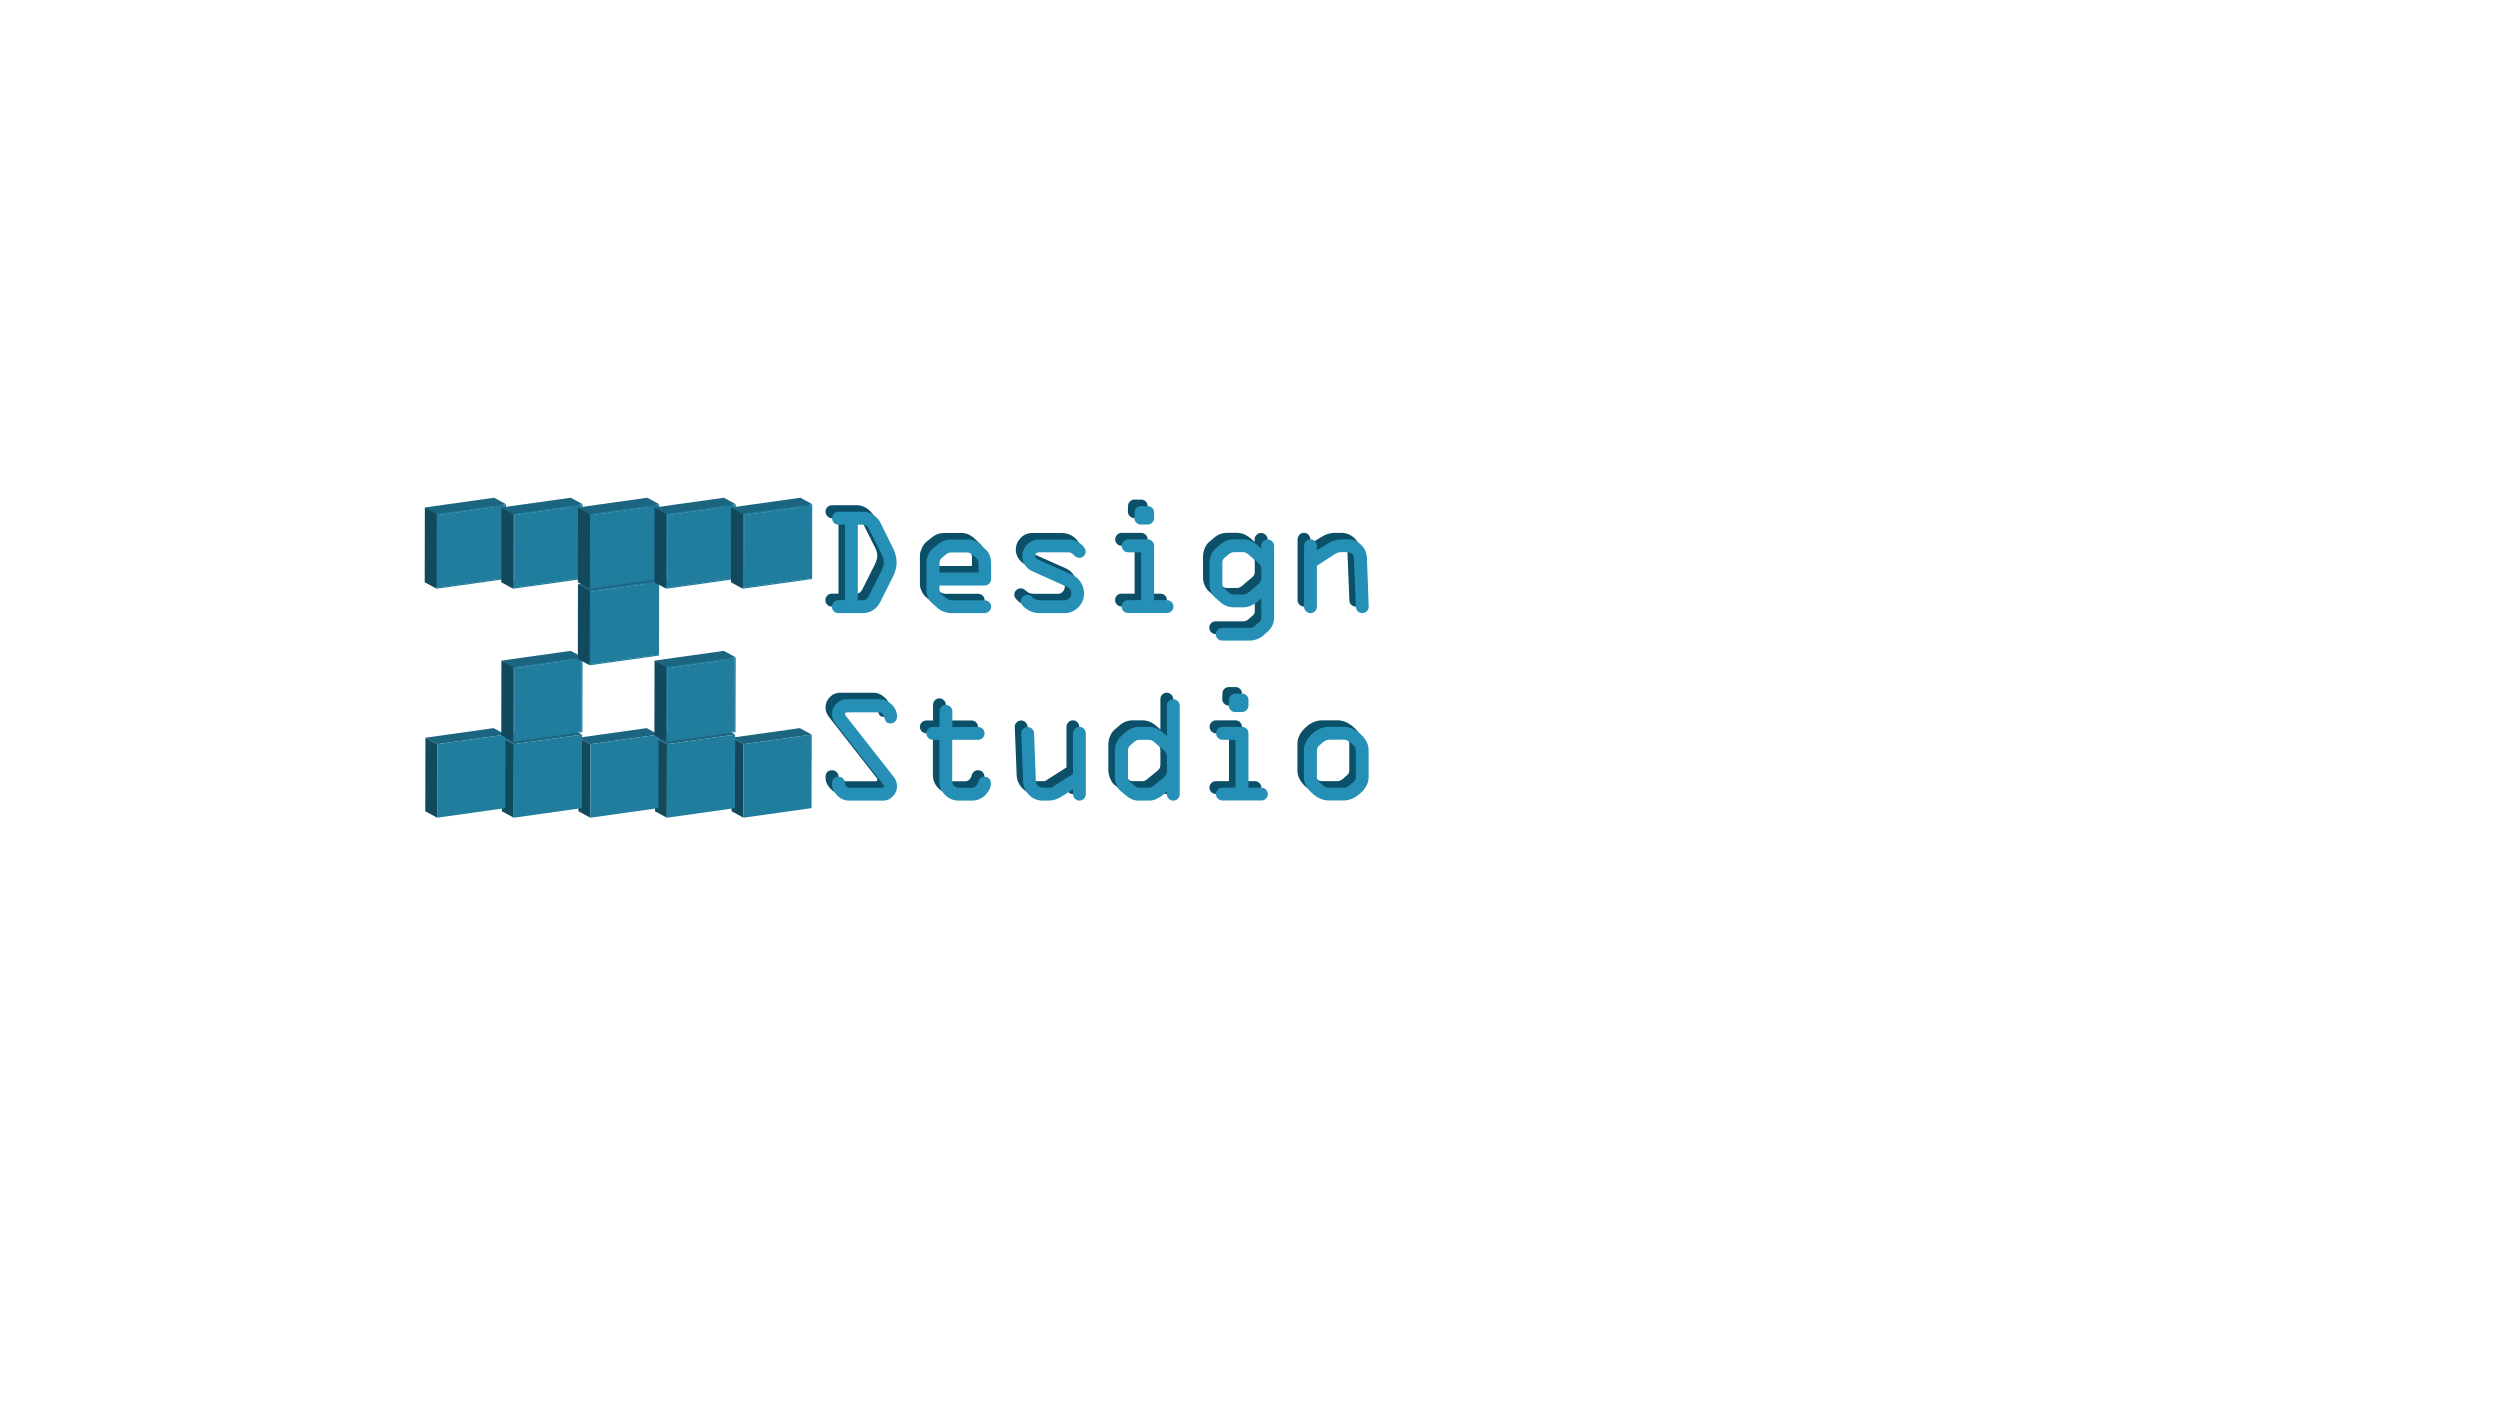 <?xml version="1.0" encoding="utf-8"?>
<!-- Generator: Adobe Illustrator 21.0.0, SVG Export Plug-In . SVG Version: 6.00 Build 0)  -->
<svg version="1.1" xmlns="http://www.w3.org/2000/svg" xmlns:xlink="http://www.w3.org/1999/xlink" x="0px" y="0px"
	 viewBox="0 0 1920 1080" enable-background="new 0 0 1920 1080" xml:space="preserve">
<g id="kockak">
	<g>
		<g>
			<g enable-background="new    ">
				<g>
					<polygon fill="#13495C" points="570.941,627.999 561.823,623.039 561.928,566.555 571.046,571.515 					"/>
				</g>
				<g>
					<polygon fill="#1B6580" points="571.046,571.515 561.928,566.555 614.26,559.2 623.378,564.16 					"/>
				</g>
				<g>
					<polygon fill="#217D9E" points="623.378,564.16 623.273,620.644 570.941,627.999 571.046,571.515 					"/>
				</g>
			</g>
		</g>
	</g>
	<g>
		<g>
			<g enable-background="new    ">
				<g>
					<polygon fill="#13495C" points="512.135,627.999 503.018,623.039 503.123,566.556 512.24,571.516 					"/>
				</g>
				<g>
					<polygon fill="#1B6580" points="512.24,571.516 503.123,566.556 555.463,559.2 564.58,564.16 					"/>
				</g>
				<g>
					<polygon fill="#217D9E" points="564.58,564.16 564.475,620.643 512.135,627.999 512.24,571.516 					"/>
				</g>
			</g>
		</g>
	</g>
	<g>
		<g>
			<g enable-background="new    ">
				<g>
					<polygon fill="#13495C" points="387.628,443.831 378.51,438.871 378.613,383.338 387.731,388.298 					"/>
				</g>
				<g>
					<polygon fill="#1B6580" points="336.185,451.061 327.067,446.101 378.51,438.871 387.628,443.831 					"/>
				</g>
				<g>
					<polygon fill="#1B6580" points="336.288,395.528 327.17,390.568 378.613,383.338 387.731,388.298 					"/>
				</g>
				<g>
					<polygon fill="#13495C" points="336.185,451.061 327.067,446.101 327.17,390.568 336.288,395.528 					"/>
				</g>
				<g>
					<polygon fill="#217D9E" points="387.731,388.298 387.628,443.831 336.185,451.061 336.288,395.528 					"/>
				</g>
				<g>
					<polygon fill="#13495C" points="335.294,452.145 326.176,447.185 326.283,389.734 335.4,394.693 					"/>
				</g>
				<g>
					<polygon fill="#1B6580" points="335.4,394.693 326.283,389.734 379.504,382.254 388.622,387.214 					"/>
				</g>
				<g>
					<path fill="#217D9E" d="M335.4,394.693l53.221-7.48l-0.107,57.452l-53.221,7.48L335.4,394.693z M387.628,443.831l0.103-55.533
						l-51.443,7.23l-0.103,55.533L387.628,443.831"/>
				</g>
			</g>
		</g>
	</g>
	<g>
		<g>
			<g enable-background="new    ">
				<g>
					<polygon fill="#13495C" points="446.433,443.83 437.316,438.87 437.419,383.338 446.536,388.298 					"/>
				</g>
				<g>
					<polygon fill="#1B6580" points="394.982,451.061 385.865,446.101 437.316,438.87 446.433,443.83 					"/>
				</g>
				<g>
					<polygon fill="#1B6580" points="395.085,395.529 385.968,390.569 437.419,383.338 446.536,388.298 					"/>
				</g>
				<g>
					<polygon fill="#13495C" points="394.982,451.061 385.865,446.101 385.968,390.569 395.085,395.529 					"/>
				</g>
				<g>
					<polygon fill="#217D9E" points="446.536,388.298 446.433,443.83 394.982,451.061 395.085,395.529 					"/>
				</g>
				<g>
					<polygon fill="#13495C" points="394.091,452.146 384.974,447.186 385.081,389.734 394.198,394.694 					"/>
				</g>
				<g>
					<polygon fill="#1B6580" points="394.198,394.694 385.081,389.734 438.31,382.253 447.427,387.213 					"/>
				</g>
				<g>
					<path fill="#217D9E" d="M394.198,394.694l53.229-7.481l-0.107,57.452l-53.229,7.481L394.198,394.694z M446.433,443.83
						l0.103-55.533l-51.451,7.231l-0.103,55.533L446.433,443.83"/>
				</g>
			</g>
		</g>
	</g>
	<g>
		<g>
			<g enable-background="new    ">
				<g>
					<polygon fill="#13495C" points="453.338,627.999 444.22,623.039 444.325,566.555 453.443,571.515 					"/>
				</g>
				<g>
					<polygon fill="#1B6580" points="453.443,571.515 444.325,566.555 496.657,559.2 505.775,564.16 					"/>
				</g>
				<g>
					<polygon fill="#217D9E" points="505.775,564.16 505.67,620.644 453.338,627.999 453.443,571.515 					"/>
				</g>
			</g>
		</g>
	</g>
	<g>
		<g>
			<g enable-background="new    ">
				<g>
					<polygon fill="#13495C" points="394.541,627.999 385.423,623.039 385.528,566.555 394.646,571.515 					"/>
				</g>
				<g>
					<polygon fill="#1B6580" points="394.646,571.515 385.528,566.555 437.86,559.2 446.978,564.16 					"/>
				</g>
				<g>
					<polygon fill="#217D9E" points="446.978,564.16 446.873,620.644 394.541,627.999 394.646,571.515 					"/>
				</g>
			</g>
		</g>
	</g>
	<g>
		<g>
			<g enable-background="new    ">
				<g>
					<polygon fill="#13495C" points="335.735,627.999 326.618,623.039 326.723,566.556 335.84,571.516 					"/>
				</g>
				<g>
					<polygon fill="#1B6580" points="335.84,571.516 326.723,566.556 379.063,559.2 388.18,564.16 					"/>
				</g>
				<g>
					<polygon fill="#217D9E" points="388.18,564.16 388.075,620.643 335.735,627.999 335.84,571.516 					"/>
				</g>
			</g>
		</g>
	</g>
	<g>
	</g>
	<g>
	</g>
	<g>
	</g>
	<g>
	</g>
	<g>
	</g>
	<g>
	</g>
	<g>
	</g>
	<g>
		<g>
			<g enable-background="new    ">
				<g>
					<polygon fill="#13495C" points="564.028,561.425 554.91,556.465 555.013,500.941 564.131,505.901 					"/>
				</g>
				<g>
					<polygon fill="#1B6580" points="512.585,568.655 503.467,563.695 554.91,556.465 564.028,561.425 					"/>
				</g>
				<g>
					<polygon fill="#1B6580" points="512.688,513.131 503.57,508.171 555.013,500.941 564.131,505.901 					"/>
				</g>
				<g>
					<polygon fill="#13495C" points="512.585,568.655 503.467,563.695 503.57,508.171 512.688,513.131 					"/>
				</g>
				<g>
					<polygon fill="#217D9E" points="564.131,505.901 564.028,561.425 512.585,568.655 512.688,513.131 					"/>
				</g>
				<g>
					<polygon fill="#13495C" points="511.694,569.739 502.576,564.78 502.683,507.336 511.8,512.296 					"/>
				</g>
				<g>
					<polygon fill="#1B6580" points="511.8,512.296 502.683,507.336 555.904,499.857 565.022,504.816 					"/>
				</g>
				<g>
					<path fill="#217D9E" d="M511.8,512.296l53.221-7.48l-0.107,57.443l-53.221,7.48L511.8,512.296z M564.028,561.425l0.103-55.524
						l-51.443,7.23l-0.103,55.524L564.028,561.425"/>
				</g>
			</g>
		</g>
	</g>
	<g>
		<g>
			<g enable-background="new    ">
				<g>
					<polygon fill="#13495C" points="446.433,561.424 437.316,556.465 437.419,500.941 446.536,505.9 					"/>
				</g>
				<g>
					<polygon fill="#1B6580" points="394.982,568.655 385.865,563.695 437.316,556.465 446.433,561.424 					"/>
				</g>
				<g>
					<polygon fill="#1B6580" points="395.085,513.131 385.968,508.172 437.419,500.941 446.536,505.9 					"/>
				</g>
				<g>
					<polygon fill="#13495C" points="394.982,568.655 385.865,563.695 385.968,508.172 395.085,513.131 					"/>
				</g>
				<g>
					<polygon fill="#217D9E" points="446.536,505.9 446.433,561.424 394.982,568.655 395.085,513.131 					"/>
				</g>
				<g>
					<polygon fill="#13495C" points="394.091,569.74 384.974,564.78 385.081,507.337 394.198,512.297 					"/>
				</g>
				<g>
					<polygon fill="#1B6580" points="394.198,512.297 385.081,507.337 438.31,499.856 447.427,504.816 					"/>
				</g>
				<g>
					<path fill="#217D9E" d="M394.198,512.297l53.229-7.481l-0.107,57.443l-53.229,7.481L394.198,512.297z M446.433,561.424
						l0.103-55.524l-51.451,7.231l-0.103,55.524L446.433,561.424"/>
				</g>
			</g>
		</g>
	</g>
	<g>
		<g>
			<g enable-background="new    ">
				<g>
					<polygon fill="#13495C" points="505.23,502.628 496.113,497.668 496.216,442.144 505.334,447.104 					"/>
				</g>
				<g>
					<polygon fill="#1B6580" points="453.788,509.858 444.67,504.898 496.113,497.668 505.23,502.628 					"/>
				</g>
				<g>
					<polygon fill="#1B6580" points="453.891,454.334 444.773,449.374 496.216,442.144 505.334,447.104 					"/>
				</g>
				<g>
					<polygon fill="#13495C" points="453.788,509.858 444.67,504.898 444.773,449.374 453.891,454.334 					"/>
				</g>
				<g>
					<polygon fill="#217D9E" points="505.334,447.104 505.231,502.628 453.788,509.858 453.891,454.334 					"/>
				</g>
				<g>
					<polygon fill="#13495C" points="452.897,510.942 443.779,505.983 443.886,448.539 453.003,453.499 					"/>
				</g>
				<g>
					<polygon fill="#1B6580" points="453.003,453.499 443.886,448.539 497.107,441.06 506.225,446.019 					"/>
				</g>
				<g>
					<path fill="#217D9E" d="M453.003,453.499l53.221-7.48l-0.107,57.443l-53.221,7.48L453.003,453.499z M505.23,502.628
						l0.103-55.524l-51.443,7.23l-0.103,55.524L505.23,502.628"/>
				</g>
			</g>
		</g>
	</g>
	<g>
		<g>
			<g enable-background="new    ">
				<g>
					<polygon fill="#13495C" points="505.23,443.831 496.113,438.871 496.216,383.338 505.334,388.298 					"/>
				</g>
				<g>
					<polygon fill="#1B6580" points="453.788,451.061 444.67,446.101 496.113,438.871 505.23,443.831 					"/>
				</g>
				<g>
					<polygon fill="#1B6580" points="453.891,395.528 444.773,390.568 496.216,383.338 505.334,388.298 					"/>
				</g>
				<g>
					<polygon fill="#13495C" points="453.788,451.061 444.67,446.101 444.773,390.568 453.891,395.528 					"/>
				</g>
				<g>
					<path fill="#217D9E" d="M453.003,394.693l53.221-7.48l-0.107,57.452l-53.221,7.48L453.003,394.693z M505.23,443.831
						l0.103-55.533l-51.443,7.23l-0.103,55.533L505.23,443.831"/>
				</g>
				<g>
					<polygon fill="#217D9E" points="505.334,388.298 505.231,443.831 453.788,451.061 453.891,395.528 					"/>
				</g>
				<g>
					<polygon fill="#13495C" points="452.897,452.145 443.779,447.185 443.886,389.734 453.003,394.693 					"/>
				</g>
				<g>
					<polygon fill="#1B6580" points="453.003,394.693 443.886,389.734 497.107,382.254 506.225,387.214 					"/>
				</g>
			</g>
		</g>
	</g>
	<g>
		<g>
			<g enable-background="new    ">
				<g>
					<polygon fill="#13495C" points="564.028,443.831 554.91,438.871 555.013,383.338 564.131,388.298 					"/>
				</g>
				<g>
					<polygon fill="#1B6580" points="512.585,451.061 503.467,446.101 554.91,438.871 564.028,443.831 					"/>
				</g>
				<g>
					<polygon fill="#1B6580" points="512.688,395.528 503.57,390.568 555.013,383.338 564.131,388.298 					"/>
				</g>
				<g>
					<polygon fill="#13495C" points="512.585,451.061 503.467,446.101 503.57,390.568 512.688,395.528 					"/>
				</g>
				<g>
					<polygon fill="#217D9E" points="564.131,388.298 564.028,443.831 512.585,451.061 512.688,395.528 					"/>
				</g>
				<g>
					<polygon fill="#13495C" points="511.694,452.145 502.576,447.185 502.683,389.734 511.8,394.693 					"/>
				</g>
				<g>
					<polygon fill="#1B6580" points="511.8,394.693 502.683,389.734 555.904,382.254 565.022,387.214 					"/>
				</g>
				<g>
					<path fill="#217D9E" d="M511.8,394.693l53.221-7.48l-0.107,57.452l-53.221,7.48L511.8,394.693z M564.028,443.831l0.103-55.533
						l-51.443,7.23l-0.103,55.533L564.028,443.831"/>
				</g>
			</g>
		</g>
	</g>
	<g>
		<g>
			<g enable-background="new    ">
				<g>
					<polygon fill="#13495C" points="622.833,443.83 613.716,438.87 613.819,383.338 622.936,388.298 					"/>
				</g>
				<g>
					<polygon fill="#1B6580" points="571.382,451.061 562.265,446.101 613.716,438.87 622.833,443.83 					"/>
				</g>
				<g>
					<polygon fill="#1B6580" points="571.485,395.529 562.368,390.569 613.819,383.338 622.936,388.298 					"/>
				</g>
				<g>
					<polygon fill="#13495C" points="571.382,451.061 562.265,446.101 562.368,390.569 571.485,395.529 					"/>
				</g>
				<g>
					<polygon fill="#217D9E" points="622.936,388.298 622.833,443.83 571.382,451.061 571.485,395.529 					"/>
				</g>
				<g>
					<polygon fill="#13495C" points="570.491,452.146 561.374,447.186 561.481,389.734 570.598,394.694 					"/>
				</g>
				<g>
					<polygon fill="#1B6580" points="570.598,394.694 561.481,389.734 614.71,382.253 623.827,387.213 					"/>
				</g>
				<g>
					<path fill="#217D9E" d="M570.598,394.694l53.229-7.481l-0.107,57.452l-53.229,7.481L570.598,394.694z M622.833,443.83
						l0.103-55.533l-51.451,7.231l-0.103,55.533L622.833,443.83"/>
				</g>
			</g>
		</g>
	</g>
</g>
<g id="szoveg">
	<g>
		<rect x="622" y="388" fill="none" width="435" height="235.5"/>
		<path fill="#0B5068" d="M638.934,388.007h19.453c2.539,0.04,5.01,0.86,7.412,2.461c2.402,1.602,4.169,3.536,5.303,5.801
			l9.727,19.688c1.835,3.555,2.754,7.266,2.754,11.133c0,3.594-0.977,7.286-2.93,11.074l-9.785,19.453
			c-1.25,2.5-3.047,4.502-5.391,6.006c-2.344,1.504-4.961,2.256-7.852,2.256h-18.809c-1.368,0-2.53-0.488-3.486-1.465
			c-0.958-0.976-1.436-2.128-1.436-3.457c0-1.367,0.478-2.549,1.436-3.545c0.957-0.996,2.119-1.494,3.486-1.494h5.156v-57.949
			h-5.039c-1.368,0-2.53-0.498-3.486-1.494c-0.958-0.996-1.436-2.177-1.436-3.545c0-1.328,0.478-2.48,1.436-3.457
			C636.404,388.496,637.566,388.007,638.934,388.007z M653.816,397.968v58.066l3.445-0.012c2.18,0,3.816-1.074,4.911-3.223
			l9.728-19.335c1.21-2.539,1.824-4.666,1.838-6.381c-0.002-2.144-0.49-4.173-1.466-6.087l-10.074-20.042
			c-1.055-1.992-2.773-2.987-5.157-2.986H653.816z"/>
		<path fill="#0B5068" d="M756.18,427.851v11.895c0,1.329-0.489,2.481-1.465,3.457c-0.977,0.977-2.129,1.465-3.457,1.465h-34.805
			v2.871c0,1.68,0.722,3.105,2.168,4.277l2.871,2.402c1.562,1.211,3.047,1.816,4.453,1.816h25.313c1.328,0,2.48,0.479,3.457,1.436
			c0.976,0.958,1.465,2.12,1.465,3.486c0,1.329-0.498,2.481-1.494,3.457c-0.996,0.977-2.139,1.465-3.428,1.465h-25.957
			c-1.719,0-3.526-0.361-5.42-1.084c-1.895-0.722-3.292-1.474-4.189-2.256l-4.395-3.867c-1.368-1.093-2.51-2.617-3.428-4.57
			c-0.918-1.953-1.377-3.75-1.377-5.391v-22.559c0-1.289,0.498-3.027,1.494-5.215c0.996-2.187,2.256-3.886,3.779-5.098l4.102-3.223
			c2.695-2.187,5.684-3.281,8.965-3.281h13.828c3.476,0,6.757,1.446,9.844,4.336l3.691,3.516
			C754.851,419.57,756.18,423.125,756.18,427.851z M716.57,427.089v7.617h29.883v-6.855c0-1.835-0.567-3.242-1.699-4.219
			l-2.871-2.52c-1.485-1.21-2.813-1.816-3.984-1.816h-12.363c-1.523,0-2.911,0.527-4.16,1.582l-2.871,2.402
			C717.215,424.258,716.57,425.527,716.57,427.089z"/>
		<path fill="#0B5068" d="M792.859,409.335h22.559c3.516,0,6.621,1.045,9.316,3.135c2.695,2.09,4.043,4.131,4.043,6.123
			c0,1.406-0.498,2.559-1.494,3.457c-0.996,0.899-2.1,1.348-3.311,1.348c-1.563,0-2.988-0.703-4.277-2.109s-2.637-2.109-4.043-2.109
			h-22.266c-2.188,0-3.281,0.91-3.281,2.73c0,1.278,0.729,2.246,2.19,2.904l26.169,11.651c2.656,1.172,4.834,3.057,6.533,5.654
			c1.699,2.598,2.549,5.479,2.549,8.643c0,4.219-1.494,7.793-4.482,10.723s-6.377,4.395-10.166,4.395h-19.922
			c-3.438,0-6.631-1.035-9.58-3.105c-2.95-2.07-4.424-4.082-4.424-6.035c0-1.289,0.478-2.432,1.436-3.428
			c0.957-0.996,2.197-1.494,3.721-1.494c1.25,0,2.587,0.703,4.014,2.109c1.425,1.406,3.486,2.109,6.182,2.109h18.34
			c1.445,0,2.656-0.557,3.633-1.67c0.976-1.113,1.465-2.392,1.465-3.838c0-2.227-1.094-3.828-3.281-4.805l-26.426-11.895
			c-2.54-1.132-4.493-2.773-5.859-4.922c-1.368-2.148-2.051-4.336-2.051-6.563c0-3.516,1.22-6.563,3.662-9.141
			C786.248,410.625,789.265,409.335,792.859,409.335z"/>
		<path fill="#0B5068" d="M891.297,465.761h-30c-1.368,0-2.53-0.478-3.486-1.436c-0.958-0.957-1.436-2.119-1.436-3.486
			c0-1.328,0.478-2.48,1.436-3.457c0.957-0.976,2.119-1.465,3.486-1.465h10.078v-36.738h-9.961c-1.368,0-2.53-0.488-3.486-1.465
			c-0.958-0.976-1.436-2.128-1.436-3.457c0-1.367,0.478-2.549,1.436-3.545c0.957-0.996,2.119-1.494,3.486-1.494h15
			c1.367,0,2.529,0.498,3.486,1.494c0.957,0.996,1.436,2.178,1.436,3.545v41.66h9.844c1.367,0,2.549,0.479,3.545,1.436
			c0.996,0.958,1.494,2.12,1.494,3.486c0,1.368-0.489,2.53-1.465,3.486C893.777,465.283,892.625,465.761,891.297,465.761z
			 M871.258,383.671h5.156c1.367,0,2.529,0.479,3.486,1.436c0.957,0.958,1.436,2.12,1.436,3.486v4.219
			c0,1.368-0.479,2.549-1.436,3.545c-0.958,0.996-2.12,1.494-3.486,1.494h-5.273c-1.406,0-2.588-0.507-3.545-1.523
			c-0.958-1.015-1.417-2.148-1.377-3.398l0.117-4.336c0-1.367,0.478-2.529,1.436-3.486
			C868.728,384.15,869.89,383.671,871.258,383.671z"/>
		<path fill="#0B5068" d="M954.988,486.972H933.66c-1.368,0-2.53-0.469-3.486-1.406c-0.958-0.938-1.436-2.109-1.436-3.516
			c0-1.368,0.478-2.52,1.436-3.457c0.957-0.938,2.119-1.406,3.486-1.406h21.328c1.289,0,2.5-0.489,3.633-1.465l3.34-2.871
			c1.133-0.86,1.699-1.992,1.699-3.398v-15c-4.61,4.649-9.102,6.973-13.477,6.973h-7.559c-3.907,0-7.422-1.348-10.547-4.043
			l-3.691-3.281c-1.211-1.015-2.256-2.5-3.135-4.453c-0.879-1.953-1.318-3.867-1.318-5.742v-16.289c0-2.304,0.439-4.492,1.318-6.563
			c0.879-2.07,1.923-3.613,3.135-4.629l4.043-3.457c2.89-2.5,6.289-3.75,10.195-3.75h7.09c3.867,0,7.383,1.368,10.547,4.102
			l3.398,2.871l-0.117-1.934c0-1.328,0.488-2.48,1.465-3.457c0.976-0.976,2.129-1.465,3.457-1.465c1.367,0,2.549,0.479,3.545,1.436
			c0.996,0.958,1.494,2.12,1.494,3.486v55.195c0,4.179-1.68,7.753-5.039,10.723l-3.984,3.457c-1.017,0.898-2.452,1.679-4.307,2.344
			C958.318,486.64,956.589,486.972,954.988,486.972z M949.363,419.062h-6.621c-1.446,0-2.833,0.567-4.16,1.699l-3.047,2.52
			c-1.172,0.977-1.758,2.305-1.758,3.984v16.406c0,1.329,0.645,2.578,1.934,3.75l3.223,2.871c1.015,0.86,2.089,1.289,3.223,1.289
			h8.027c1.172,0,2.461-0.586,3.867-1.758l7.793-6.621c1.21-1.055,1.816-2.344,1.816-3.867v-7.441c0-1.796-0.684-3.261-2.051-4.395
			l-8.027-6.855C952.449,419.589,951.042,419.062,949.363,419.062z"/>
		<path fill="#0B5068" d="M1019.82,420.761l-13.445,8.73v31.465c0,1.329-0.489,2.481-1.465,3.457
			c-0.977,0.977-2.13,1.465-3.457,1.465c-1.328,0-2.481-0.488-3.457-1.465c-0.977-0.976-1.465-2.128-1.465-3.457v-46.699
			c0-1.367,0.478-2.549,1.436-3.545c0.957-0.996,2.118-1.494,3.486-1.494c1.327,0,2.48,0.498,3.457,1.494
			c0.976,0.996,1.465,2.178,1.465,3.545v3.281l8.983-5.449c3.012-1.914,6.415-2.871,10.209-2.871h4.576
			c3.911,0,7.295,1.387,10.15,4.16c2.856,2.774,4.362,6.192,4.519,10.254l1.348,37.324c0.038,1.329-0.431,2.481-1.406,3.457
			c-0.977,0.977-2.148,1.465-3.516,1.465c-1.289,0-2.423-0.439-3.398-1.318c-0.977-0.879-1.485-2.08-1.523-3.604l-1.465-36.738
			c-0.117-3.437-1.918-5.156-5.401-5.156h-4.815C1023.147,419.062,1021.543,419.629,1019.82,420.761z"/>
		<path fill="#0B5068" d="M645.216,532.008h25.636c3.128,0,6.091,1.318,8.887,3.955c2.796,2.637,4.195,5.83,4.195,9.58
			c0,1.406-0.498,2.599-1.494,3.574c-0.996,0.977-2.1,1.465-3.311,1.465c-1.68,0-2.833-0.381-3.457-1.143
			c-0.625-0.762-1.221-2.177-1.789-4.248c-0.567-2.07-1.83-3.105-3.787-3.105h-24.362c-1.175,0-1.762,0.379-1.762,1.136
			c-0.031,0.479,0.208,1.029,0.717,1.654l36.6,46.666c1.762,2.264,2.644,4.685,2.644,7.263c0,2.93-1.065,5.508-3.193,7.734
			c-2.129,2.227-4.502,3.34-7.119,3.34h-26.543c-3.516,0-6.573-1.338-9.17-4.014c-2.598-2.675-3.896-5.615-3.896-8.818
			c0-3.671,1.718-5.508,5.156-5.508c1.328,0,2.461,0.479,3.398,1.436c0.938,0.958,1.406,2.08,1.406,3.369
			c0,1.055,0.361,1.934,1.084,2.637c0.722,0.703,1.63,1.055,2.725,1.055h24.492c1.055,0,1.582-0.418,1.582-1.254
			c0.029-0.397-0.21-0.909-0.72-1.534l-36.54-46.667c-1.723-2.225-2.584-4.646-2.584-7.264c0-3.047,1.095-5.693,3.285-7.939
			C639.486,533.131,642.126,532.008,645.216,532.008z"/>
		<path fill="#0B5068" d="M741.18,609.879h-9.844c-4.063,0-7.559-1.444-10.488-4.336c-2.93-2.891-4.395-6.366-4.395-10.43V563.18
			h-5.039c-1.368,0-2.53-0.469-3.486-1.406c-0.958-0.938-1.436-2.109-1.436-3.516c0-1.367,0.478-2.528,1.436-3.486
			c0.957-0.957,2.119-1.436,3.486-1.436h5.156v-12.07c0-1.367,0.478-2.529,1.436-3.486c0.957-0.957,2.119-1.436,3.486-1.436
			c1.289,0,2.432,0.489,3.428,1.465c0.996,0.977,1.494,2.129,1.494,3.457v12.07h19.805c1.328,0,2.48,0.489,3.457,1.465
			c0.976,0.977,1.465,2.13,1.465,3.457c0,1.368-0.489,2.529-1.465,3.486c-0.977,0.958-2.129,1.436-3.457,1.436h-19.922v31.934
			c0,1.328,0.498,2.481,1.494,3.457c0.996,0.977,2.177,1.465,3.545,1.465h9.609c2.617,0,4.355-1.415,5.215-4.248
			c0.859-2.832,2.52-4.248,4.98-4.248c1.445,0,2.626,0.479,3.545,1.436c0.917,0.958,1.377,2.159,1.377,3.604
			c0,2.969-1.397,5.928-4.189,8.877C749.08,608.405,745.516,609.879,741.18,609.879z"/>
		<path fill="#0B5068" d="M802.502,599.918l16.548-10.547v-31.113c0-1.367,0.478-2.549,1.436-3.545
			c0.957-0.996,2.119-1.494,3.486-1.494c1.367,0,2.529,0.498,3.486,1.494c0.957,0.996,1.436,2.178,1.436,3.545v46.699
			c0,1.328-0.489,2.481-1.465,3.457c-0.977,0.977-2.129,1.465-3.457,1.465c-1.329,0-2.481-0.488-3.457-1.465
			c-0.977-0.976-1.465-2.129-1.465-3.457v-3.867l-8.542,5.566c-3.354,2.148-6.747,3.223-10.18,3.223h-4.563
			c-4.017,0-7.47-1.406-10.355-4.219s-4.427-6.249-4.622-10.313l-1.465-37.09c-0.079-1.289,0.381-2.432,1.377-3.428
			s2.177-1.494,3.545-1.494c1.328,0,2.47,0.489,3.428,1.465c0.957,0.977,1.455,2.13,1.494,3.457l1.348,36.387
			c0.117,3.516,2.124,5.273,6.022,5.273H802.502z"/>
		<path fill="#0B5068" d="M891.18,560.191V536.93c0-1.367,0.469-2.529,1.406-3.486c0.938-0.957,2.07-1.436,3.398-1.436
			c1.367,0,2.549,0.479,3.545,1.436c0.996,0.958,1.494,2.12,1.494,3.486v68.027c0,1.368-0.489,2.529-1.465,3.486
			c-0.977,0.958-2.129,1.436-3.457,1.436c-1.406,0-2.578-0.478-3.516-1.436c-0.938-0.957-1.406-2.118-1.406-3.486v-2.168
			c-4.805,4.727-9.297,7.09-13.477,7.09h-8.379c-3.36,0-6.719-1.444-10.078-4.336l-4.102-3.457
			c-0.938-0.898-1.827-2.402-2.666-4.512c-0.84-2.109-1.26-4.081-1.26-5.918v-20.039c0-2.227,0.469-4.385,1.406-6.475
			c0.938-2.089,2.031-3.662,3.281-4.717l4.043-3.457c2.89-2.499,6.289-3.75,10.195-3.75h7.09c3.867,0,7.383,1.368,10.547,4.102
			L891.18,560.191z M876.883,563.18h-6.855c-1.446,0-2.754,0.527-3.926,1.582l-3.164,2.754c-1.094,0.977-1.641,2.227-1.641,3.75
			v20.859c0,1.368,0.645,2.599,1.934,3.691l3.223,2.754c1.015,0.899,2.089,1.348,3.223,1.348h8.027c1.055,0,2.304-0.605,3.75-1.816
			l7.793-6.445c1.289-1.133,1.934-2.539,1.934-4.219v-10.664c0-2.382-0.684-4.14-2.051-5.273l-8.027-6.855
			C880.047,563.669,878.641,563.18,876.883,563.18z"/>
		<path fill="#0B5068" d="M963.777,609.762h-30c-1.368,0-2.53-0.478-3.486-1.436c-0.958-0.957-1.436-2.118-1.436-3.486
			c0-1.327,0.478-2.48,1.436-3.457c0.957-0.976,2.119-1.465,3.486-1.465h10.078V563.18h-9.961c-1.368,0-2.53-0.488-3.486-1.465
			c-0.958-0.976-1.436-2.129-1.436-3.457c0-1.367,0.478-2.549,1.436-3.545c0.957-0.996,2.119-1.494,3.486-1.494h15
			c1.367,0,2.529,0.498,3.486,1.494c0.957,0.996,1.436,2.178,1.436,3.545v41.66h9.844c1.367,0,2.549,0.479,3.545,1.436
			c0.996,0.958,1.494,2.119,1.494,3.486c0,1.368-0.489,2.529-1.465,3.486C966.258,609.284,965.104,609.762,963.777,609.762z
			 M943.738,527.672h5.156c1.367,0,2.529,0.479,3.486,1.436c0.957,0.958,1.436,2.12,1.436,3.486v4.219
			c0,1.368-0.479,2.549-1.436,3.545c-0.958,0.996-2.12,1.494-3.486,1.494h-5.273c-1.406,0-2.588-0.508-3.545-1.523
			c-0.958-1.015-1.417-2.148-1.377-3.398l0.117-4.336c0-1.367,0.478-2.529,1.436-3.486
			C941.208,528.151,942.371,527.672,943.738,527.672z"/>
		<path fill="#0B5068" d="M1046.102,571.09v20.801c0,4.415-2.08,8.496-6.24,12.246s-8.447,5.625-12.861,5.625h-11.543
			c-4.492,0-8.789-1.904-12.891-5.713s-6.152-7.86-6.152-12.158V571.09c0-4.297,2.001-8.35,6.006-12.158
			c4.004-3.809,8.35-5.713,13.037-5.713H1027c4.414-0.078,8.701,1.758,12.861,5.508S1046.102,566.599,1046.102,571.09z
			 M1006.375,571.5v19.922c0,1.797,0.645,3.223,1.934,4.277l3.691,3.164c0.82,0.703,1.972,1.055,3.457,1.055h11.426
			c1.679,0,3.202-0.605,4.57-1.816l2.988-2.637c1.21-0.938,1.816-2.246,1.816-3.926v-19.922c0-1.953-0.606-3.398-1.816-4.336
			l-3.457-2.754c-1.172-0.976-2.54-1.465-4.102-1.465h-10.195c-2.227,0-3.946,0.527-5.156,1.582l-3.34,2.871
			C1006.98,568.532,1006.375,569.859,1006.375,571.5z"/>
	</g>
	<g>
		<rect x="627" y="393" fill="none" width="435" height="235.5"/>
		<path fill="#268FB5" d="M643.934,393.007h19.453c2.539,0.04,5.01,0.86,7.412,2.461c2.402,1.602,4.169,3.536,5.303,5.801
			l9.727,19.688c1.835,3.555,2.754,7.266,2.754,11.133c0,3.594-0.977,7.286-2.93,11.074l-9.785,19.453
			c-1.25,2.5-3.047,4.502-5.391,6.006c-2.344,1.504-4.961,2.256-7.852,2.256h-18.809c-1.368,0-2.53-0.488-3.486-1.465
			c-0.958-0.976-1.436-2.128-1.436-3.457c0-1.367,0.478-2.549,1.436-3.545c0.957-0.996,2.119-1.494,3.486-1.494h5.156v-57.949
			h-5.039c-1.368,0-2.53-0.498-3.486-1.494c-0.958-0.996-1.436-2.177-1.436-3.545c0-1.328,0.478-2.48,1.436-3.457
			C641.404,393.496,642.566,393.007,643.934,393.007z M658.816,402.968v58.066l3.445-0.012c2.18,0,3.816-1.074,4.911-3.223
			l9.728-19.335c1.21-2.539,1.824-4.666,1.838-6.381c-0.002-2.144-0.49-4.173-1.466-6.087l-10.074-20.042
			c-1.055-1.992-2.773-2.987-5.157-2.986H658.816z"/>
		<path fill="#268FB5" d="M761.18,432.851v11.895c0,1.329-0.489,2.481-1.465,3.457c-0.977,0.977-2.129,1.465-3.457,1.465h-34.805
			v2.871c0,1.68,0.722,3.105,2.168,4.277l2.871,2.402c1.562,1.211,3.047,1.816,4.453,1.816h25.313c1.328,0,2.48,0.479,3.457,1.436
			c0.976,0.958,1.465,2.12,1.465,3.486c0,1.329-0.498,2.481-1.494,3.457c-0.996,0.977-2.139,1.465-3.428,1.465h-25.957
			c-1.719,0-3.526-0.361-5.42-1.084c-1.895-0.722-3.292-1.474-4.189-2.256l-4.395-3.867c-1.368-1.093-2.51-2.617-3.428-4.57
			c-0.918-1.953-1.377-3.75-1.377-5.391v-22.559c0-1.289,0.498-3.027,1.494-5.215c0.996-2.187,2.256-3.886,3.779-5.098l4.102-3.223
			c2.695-2.187,5.684-3.281,8.965-3.281h13.828c3.476,0,6.757,1.446,9.844,4.336l3.691,3.516
			C759.851,424.57,761.18,428.125,761.18,432.851z M721.57,432.089v7.617h29.883v-6.855c0-1.835-0.567-3.242-1.699-4.219
			l-2.871-2.52c-1.485-1.21-2.813-1.816-3.984-1.816h-12.363c-1.523,0-2.911,0.527-4.16,1.582l-2.871,2.402
			C722.215,429.258,721.57,430.527,721.57,432.089z"/>
		<path fill="#268FB5" d="M797.859,414.335h22.559c3.516,0,6.621,1.045,9.316,3.135c2.695,2.09,4.043,4.131,4.043,6.123
			c0,1.406-0.498,2.559-1.494,3.457c-0.996,0.899-2.1,1.348-3.311,1.348c-1.563,0-2.988-0.703-4.277-2.109s-2.637-2.109-4.043-2.109
			h-22.266c-2.188,0-3.281,0.91-3.281,2.73c0,1.278,0.729,2.246,2.19,2.904l26.169,11.651c2.656,1.172,4.834,3.057,6.533,5.654
			c1.699,2.598,2.549,5.479,2.549,8.643c0,4.219-1.494,7.793-4.482,10.723s-6.377,4.395-10.166,4.395h-19.922
			c-3.438,0-6.631-1.035-9.58-3.105c-2.95-2.07-4.424-4.082-4.424-6.035c0-1.289,0.478-2.432,1.436-3.428
			c0.957-0.996,2.197-1.494,3.721-1.494c1.25,0,2.587,0.703,4.014,2.109c1.425,1.406,3.486,2.109,6.182,2.109h18.34
			c1.445,0,2.656-0.557,3.633-1.67c0.976-1.113,1.465-2.392,1.465-3.838c0-2.227-1.094-3.828-3.281-4.805l-26.426-11.895
			c-2.54-1.132-4.493-2.773-5.859-4.922c-1.368-2.148-2.051-4.336-2.051-6.563c0-3.516,1.22-6.563,3.662-9.141
			C791.248,415.625,794.265,414.335,797.859,414.335z"/>
		<path fill="#268FB5" d="M896.297,470.761h-30c-1.368,0-2.53-0.478-3.486-1.436c-0.958-0.957-1.436-2.119-1.436-3.486
			c0-1.328,0.478-2.48,1.436-3.457c0.957-0.976,2.119-1.465,3.486-1.465h10.078v-36.738h-9.961c-1.368,0-2.53-0.488-3.486-1.465
			c-0.958-0.976-1.436-2.128-1.436-3.457c0-1.367,0.478-2.549,1.436-3.545c0.957-0.996,2.119-1.494,3.486-1.494h15
			c1.367,0,2.529,0.498,3.486,1.494c0.957,0.996,1.436,2.178,1.436,3.545v41.66h9.844c1.367,0,2.549,0.479,3.545,1.436
			c0.996,0.958,1.494,2.12,1.494,3.486c0,1.368-0.489,2.53-1.465,3.486C898.777,470.283,897.625,470.761,896.297,470.761z
			 M876.258,388.671h5.156c1.367,0,2.529,0.479,3.486,1.436c0.957,0.958,1.436,2.12,1.436,3.486v4.219
			c0,1.368-0.479,2.549-1.436,3.545c-0.958,0.996-2.12,1.494-3.486,1.494h-5.273c-1.406,0-2.588-0.507-3.545-1.523
			c-0.958-1.015-1.417-2.148-1.377-3.398l0.117-4.336c0-1.367,0.478-2.529,1.436-3.486
			C873.728,389.15,874.89,388.671,876.258,388.671z"/>
		<path fill="#268FB5" d="M959.988,491.972H938.66c-1.368,0-2.53-0.469-3.486-1.406c-0.958-0.938-1.436-2.109-1.436-3.516
			c0-1.368,0.478-2.52,1.436-3.457c0.957-0.938,2.119-1.406,3.486-1.406h21.328c1.289,0,2.5-0.489,3.633-1.465l3.34-2.871
			c1.133-0.86,1.699-1.992,1.699-3.398v-15c-4.609,4.649-9.102,6.973-13.477,6.973h-7.559c-3.907,0-7.422-1.348-10.547-4.043
			l-3.691-3.281c-1.211-1.015-2.256-2.5-3.135-4.453c-0.879-1.953-1.318-3.867-1.318-5.742v-16.289c0-2.304,0.439-4.492,1.318-6.563
			c0.879-2.07,1.923-3.613,3.135-4.629l4.043-3.457c2.89-2.5,6.289-3.75,10.195-3.75h7.09c3.867,0,7.383,1.368,10.547,4.102
			l3.398,2.871l-0.117-1.934c0-1.328,0.488-2.48,1.465-3.457c0.976-0.976,2.129-1.465,3.457-1.465c1.367,0,2.549,0.479,3.545,1.436
			c0.996,0.958,1.494,2.12,1.494,3.486v55.195c0,4.179-1.68,7.753-5.039,10.723l-3.984,3.457c-1.017,0.898-2.452,1.679-4.307,2.344
			C963.318,491.64,961.59,491.972,959.988,491.972z M954.363,424.062h-6.621c-1.446,0-2.833,0.567-4.16,1.699l-3.047,2.52
			c-1.172,0.977-1.758,2.305-1.758,3.984v16.406c0,1.329,0.645,2.578,1.934,3.75l3.223,2.871c1.015,0.86,2.089,1.289,3.223,1.289
			h8.027c1.172,0,2.461-0.586,3.867-1.758l7.793-6.621c1.21-1.055,1.816-2.344,1.816-3.867v-7.441c0-1.796-0.684-3.261-2.051-4.395
			l-8.027-6.855C957.449,424.589,956.042,424.062,954.363,424.062z"/>
		<path fill="#268FB5" d="M1024.82,425.761l-13.445,8.73v31.465c0,1.329-0.489,2.481-1.465,3.457
			c-0.977,0.977-2.13,1.465-3.457,1.465c-1.328,0-2.481-0.488-3.457-1.465c-0.977-0.976-1.465-2.128-1.465-3.457v-46.699
			c0-1.367,0.478-2.549,1.436-3.545c0.957-0.996,2.118-1.494,3.486-1.494c1.327,0,2.48,0.498,3.457,1.494
			c0.976,0.996,1.465,2.178,1.465,3.545v3.281l8.983-5.449c3.012-1.914,6.415-2.871,10.209-2.871h4.576
			c3.911,0,7.295,1.387,10.15,4.16c2.856,2.774,4.362,6.192,4.519,10.254l1.348,37.324c0.038,1.329-0.431,2.481-1.406,3.457
			c-0.977,0.977-2.148,1.465-3.516,1.465c-1.289,0-2.423-0.439-3.398-1.318c-0.977-0.879-1.485-2.08-1.523-3.604l-1.465-36.738
			c-0.117-3.437-1.918-5.156-5.401-5.156h-4.815C1028.147,424.062,1026.543,424.629,1024.82,425.761z"/>
		<path fill="#268FB5" d="M650.216,537.008h25.636c3.128,0,6.091,1.318,8.887,3.955c2.796,2.637,4.195,5.83,4.195,9.58
			c0,1.406-0.498,2.599-1.494,3.574c-0.996,0.977-2.1,1.465-3.311,1.465c-1.68,0-2.833-0.381-3.457-1.143
			c-0.625-0.762-1.221-2.177-1.789-4.248c-0.567-2.07-1.83-3.105-3.787-3.105h-24.362c-1.175,0-1.762,0.379-1.762,1.136
			c-0.031,0.479,0.208,1.029,0.717,1.654l36.6,46.666c1.762,2.264,2.644,4.685,2.644,7.263c0,2.93-1.065,5.508-3.193,7.734
			c-2.129,2.227-4.502,3.34-7.119,3.34h-26.543c-3.516,0-6.573-1.338-9.17-4.014c-2.598-2.675-3.896-5.615-3.896-8.818
			c0-3.671,1.718-5.508,5.156-5.508c1.328,0,2.461,0.479,3.398,1.436c0.938,0.958,1.406,2.08,1.406,3.369
			c0,1.055,0.361,1.934,1.084,2.637c0.722,0.703,1.63,1.055,2.725,1.055h24.492c1.055,0,1.582-0.418,1.582-1.254
			c0.029-0.397-0.21-0.909-0.72-1.534l-36.54-46.667c-1.723-2.225-2.584-4.646-2.584-7.264c0-3.047,1.095-5.693,3.285-7.939
			C644.486,538.131,647.126,537.008,650.216,537.008z"/>
		<path fill="#268FB5" d="M746.18,614.879h-9.844c-4.063,0-7.559-1.444-10.488-4.336c-2.93-2.891-4.395-6.366-4.395-10.43V568.18
			h-5.039c-1.368,0-2.53-0.469-3.486-1.406c-0.958-0.938-1.436-2.109-1.436-3.516c0-1.367,0.478-2.528,1.436-3.486
			c0.957-0.957,2.119-1.436,3.486-1.436h5.156v-12.07c0-1.367,0.478-2.529,1.436-3.486c0.957-0.957,2.119-1.436,3.486-1.436
			c1.289,0,2.432,0.488,3.428,1.465s1.494,2.129,1.494,3.457v12.07h19.805c1.328,0,2.48,0.489,3.457,1.465
			c0.976,0.977,1.465,2.13,1.465,3.457c0,1.368-0.489,2.529-1.465,3.486c-0.977,0.958-2.129,1.436-3.457,1.436h-19.922v31.934
			c0,1.328,0.498,2.481,1.494,3.457c0.996,0.977,2.177,1.465,3.545,1.465h9.609c2.617,0,4.355-1.415,5.215-4.248
			c0.859-2.832,2.52-4.248,4.98-4.248c1.445,0,2.626,0.479,3.545,1.436c0.917,0.958,1.377,2.159,1.377,3.604
			c0,2.969-1.397,5.928-4.189,8.877C754.08,613.405,750.516,614.879,746.18,614.879z"/>
		<path fill="#268FB5" d="M807.502,604.918l16.548-10.547v-31.113c0-1.367,0.478-2.549,1.436-3.545
			c0.957-0.996,2.119-1.494,3.486-1.494c1.367,0,2.529,0.498,3.486,1.494c0.957,0.996,1.436,2.178,1.436,3.545v46.699
			c0,1.328-0.489,2.481-1.465,3.457c-0.977,0.977-2.129,1.465-3.457,1.465c-1.329,0-2.481-0.488-3.457-1.465
			c-0.977-0.976-1.465-2.129-1.465-3.457v-3.867l-8.542,5.566c-3.354,2.148-6.747,3.223-10.18,3.223h-4.563
			c-4.017,0-7.47-1.406-10.355-4.219s-4.427-6.249-4.622-10.313l-1.465-37.09c-0.079-1.289,0.381-2.432,1.377-3.428
			s2.177-1.494,3.545-1.494c1.328,0,2.47,0.489,3.428,1.465c0.957,0.977,1.455,2.13,1.494,3.457l1.348,36.387
			c0.117,3.516,2.124,5.273,6.022,5.273H807.502z"/>
		<path fill="#268FB5" d="M896.18,565.191V541.93c0-1.367,0.469-2.529,1.406-3.486c0.938-0.957,2.07-1.436,3.398-1.436
			c1.367,0,2.549,0.479,3.545,1.436c0.996,0.958,1.494,2.12,1.494,3.486v68.027c0,1.368-0.489,2.529-1.465,3.486
			c-0.977,0.958-2.129,1.436-3.457,1.436c-1.406,0-2.578-0.478-3.516-1.436c-0.938-0.957-1.406-2.118-1.406-3.486v-2.168
			c-4.805,4.727-9.297,7.09-13.477,7.09h-8.379c-3.36,0-6.719-1.444-10.078-4.336l-4.102-3.457
			c-0.938-0.898-1.827-2.402-2.666-4.512c-0.84-2.109-1.26-4.081-1.26-5.918v-20.039c0-2.227,0.469-4.385,1.406-6.475
			c0.938-2.089,2.031-3.662,3.281-4.717l4.043-3.457c2.89-2.499,6.289-3.75,10.195-3.75h7.09c3.867,0,7.383,1.368,10.547,4.102
			L896.18,565.191z M881.883,568.18h-6.855c-1.446,0-2.754,0.527-3.926,1.582l-3.164,2.754c-1.094,0.977-1.641,2.227-1.641,3.75
			v20.859c0,1.368,0.645,2.599,1.934,3.691l3.223,2.754c1.015,0.899,2.089,1.348,3.223,1.348h8.027c1.055,0,2.304-0.605,3.75-1.816
			l7.793-6.445c1.289-1.133,1.934-2.539,1.934-4.219v-10.664c0-2.382-0.684-4.14-2.051-5.273l-8.027-6.855
			C885.047,568.669,883.641,568.18,881.883,568.18z"/>
		<path fill="#268FB5" d="M968.777,614.762h-30c-1.368,0-2.53-0.478-3.486-1.436c-0.958-0.957-1.436-2.118-1.436-3.486
			c0-1.327,0.478-2.48,1.436-3.457c0.957-0.976,2.119-1.465,3.486-1.465h10.078V568.18h-9.961c-1.368,0-2.53-0.488-3.486-1.465
			c-0.958-0.976-1.436-2.129-1.436-3.457c0-1.367,0.478-2.549,1.436-3.545c0.957-0.996,2.119-1.494,3.486-1.494h15
			c1.367,0,2.529,0.498,3.486,1.494c0.957,0.996,1.436,2.178,1.436,3.545v41.66h9.844c1.367,0,2.549,0.479,3.545,1.436
			c0.996,0.958,1.494,2.119,1.494,3.486c0,1.368-0.489,2.529-1.465,3.486C971.258,614.284,970.104,614.762,968.777,614.762z
			 M948.738,532.672h5.156c1.367,0,2.529,0.479,3.486,1.436c0.957,0.958,1.436,2.12,1.436,3.486v4.219
			c0,1.367-0.479,2.549-1.436,3.545c-0.958,0.996-2.12,1.494-3.486,1.494h-5.273c-1.406,0-2.588-0.508-3.545-1.523
			c-0.958-1.016-1.417-2.148-1.377-3.398l0.117-4.336c0-1.367,0.478-2.529,1.436-3.486
			C946.208,533.151,947.371,532.672,948.738,532.672z"/>
		<path fill="#268FB5" d="M1051.102,576.09v20.801c0,4.415-2.08,8.496-6.24,12.246s-8.447,5.625-12.861,5.625h-11.543
			c-4.492,0-8.789-1.904-12.891-5.713s-6.152-7.86-6.152-12.158V576.09c0-4.297,2.001-8.35,6.006-12.158
			c4.004-3.809,8.35-5.713,13.037-5.713H1032c4.414-0.078,8.701,1.758,12.861,5.508S1051.102,571.599,1051.102,576.09z
			 M1011.375,576.5v19.922c0,1.797,0.645,3.223,1.934,4.277l3.691,3.164c0.82,0.703,1.972,1.055,3.457,1.055h11.426
			c1.679,0,3.202-0.605,4.57-1.816l2.988-2.637c1.21-0.938,1.816-2.246,1.816-3.926v-19.922c0-1.953-0.606-3.398-1.816-4.336
			l-3.457-2.754c-1.172-0.976-2.54-1.465-4.102-1.465h-10.195c-2.227,0-3.946,0.527-5.156,1.582l-3.34,2.871
			C1011.98,573.532,1011.375,574.859,1011.375,576.5z"/>
	</g>
	<g>
	</g>
	<g>
	</g>
	<g>
	</g>
	<g>
	</g>
	<g>
	</g>
	<g>
	</g>
	<g>
	</g>
	<g>
	</g>
	<g>
	</g>
	<g>
	</g>
	<g>
	</g>
	<g>
	</g>
	<g>
	</g>
	<g>
	</g>
	<g>
	</g>
</g>
</svg>
